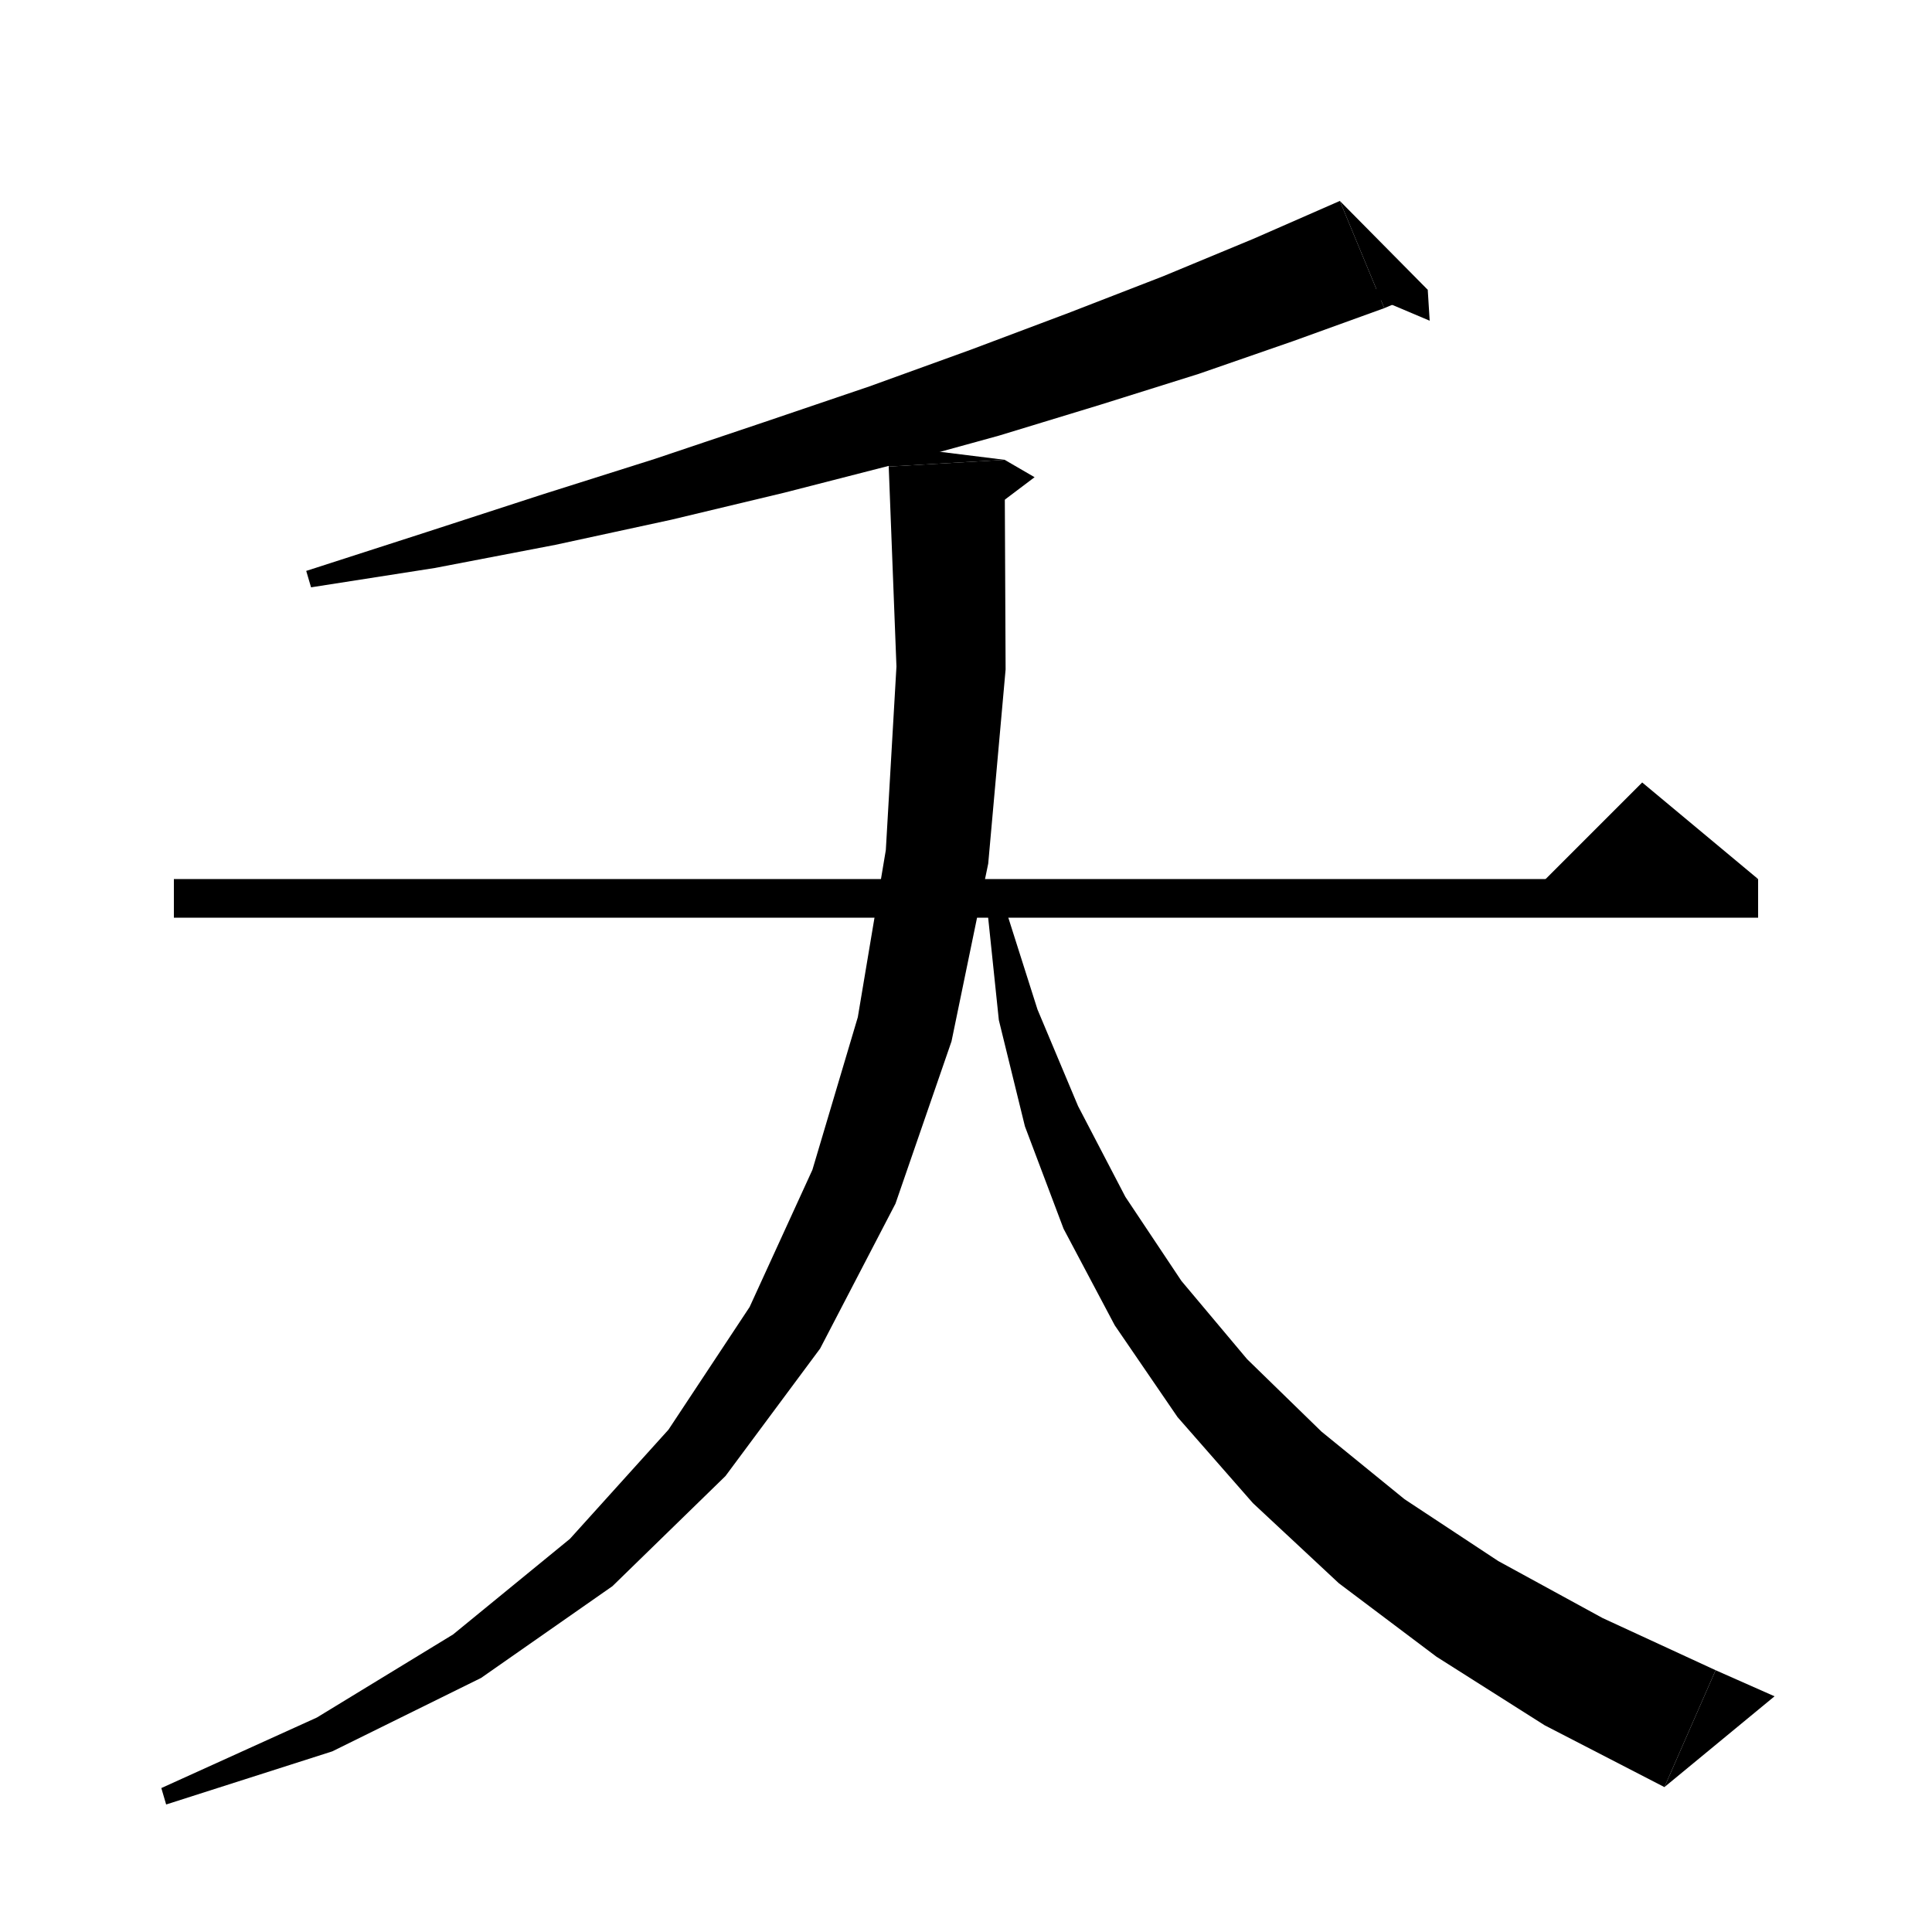 <svg xmlns="http://www.w3.org/2000/svg" xmlns:xlink="http://www.w3.org/1999/xlink" version="1.1" baseProfile="full" viewBox="0 0 200 200" width="200" height="200">
<g fill="black">
<polygon points="18,91 182,91 182,95 18,95 " />
<polygon points="182,91 158,93 170,81 " />
<polygon points="104,47.6 104.1,69.3 102.3,89.4 98.5,107.8 92.7,124.6 84.9,139.6 75.1,152.8 63.4,164.2 49.8,173.7 34.4,181.3 17.2,186.8 16.7,185.1 32.8,177.8 46.9,169.2 59,159.3 69.2,148 77.6,135.3 84.1,121.1 88.8,105.3 91.7,88 92.8,69 92,48.3 " />
<polygon points="92,48.3 104,47.6 91.9,46.1 " />
<polygon points="104,47.6 107.1,49.4 101.4,53.7 " />
<polygon points="104,93.8 107.4,104.5 111.6,114.5 116.5,123.9 122.3,132.6 129.1,140.7 136.8,148.2 145.4,155.2 155.1,161.6 165.9,167.5 177.6,172.9 172.3,185 159.9,178.6 148.7,171.5 138.6,163.9 129.7,155.6 121.9,146.7 115.4,137.2 110.1,127.2 106.1,116.6 103.4,105.6 102.2,94.1 " />
<polygon points="172.3,185 177.6,172.9 183.7,175.6 " />
<polygon points="143.3,31.9 133.9,35.3 124.1,38.7 113.9,41.9 103.4,45.1 92.5,48.1 81.2,51 69.5,53.8 57.5,56.4 45,58.8 32.2,60.8 31.7,59.1 44.1,55.1 56.1,51.2 67.8,47.5 79.1,43.7 90,40 100.5,36.2 110.6,32.4 120.4,28.6 129.8,24.7 138.7,20.8 " />
<polygon points="138.7,20.8 143.3,31.9 147.8,30 " />
<polygon points="147.8,30 148,33.2 140.2,29.9 " />
</g>
</svg>
